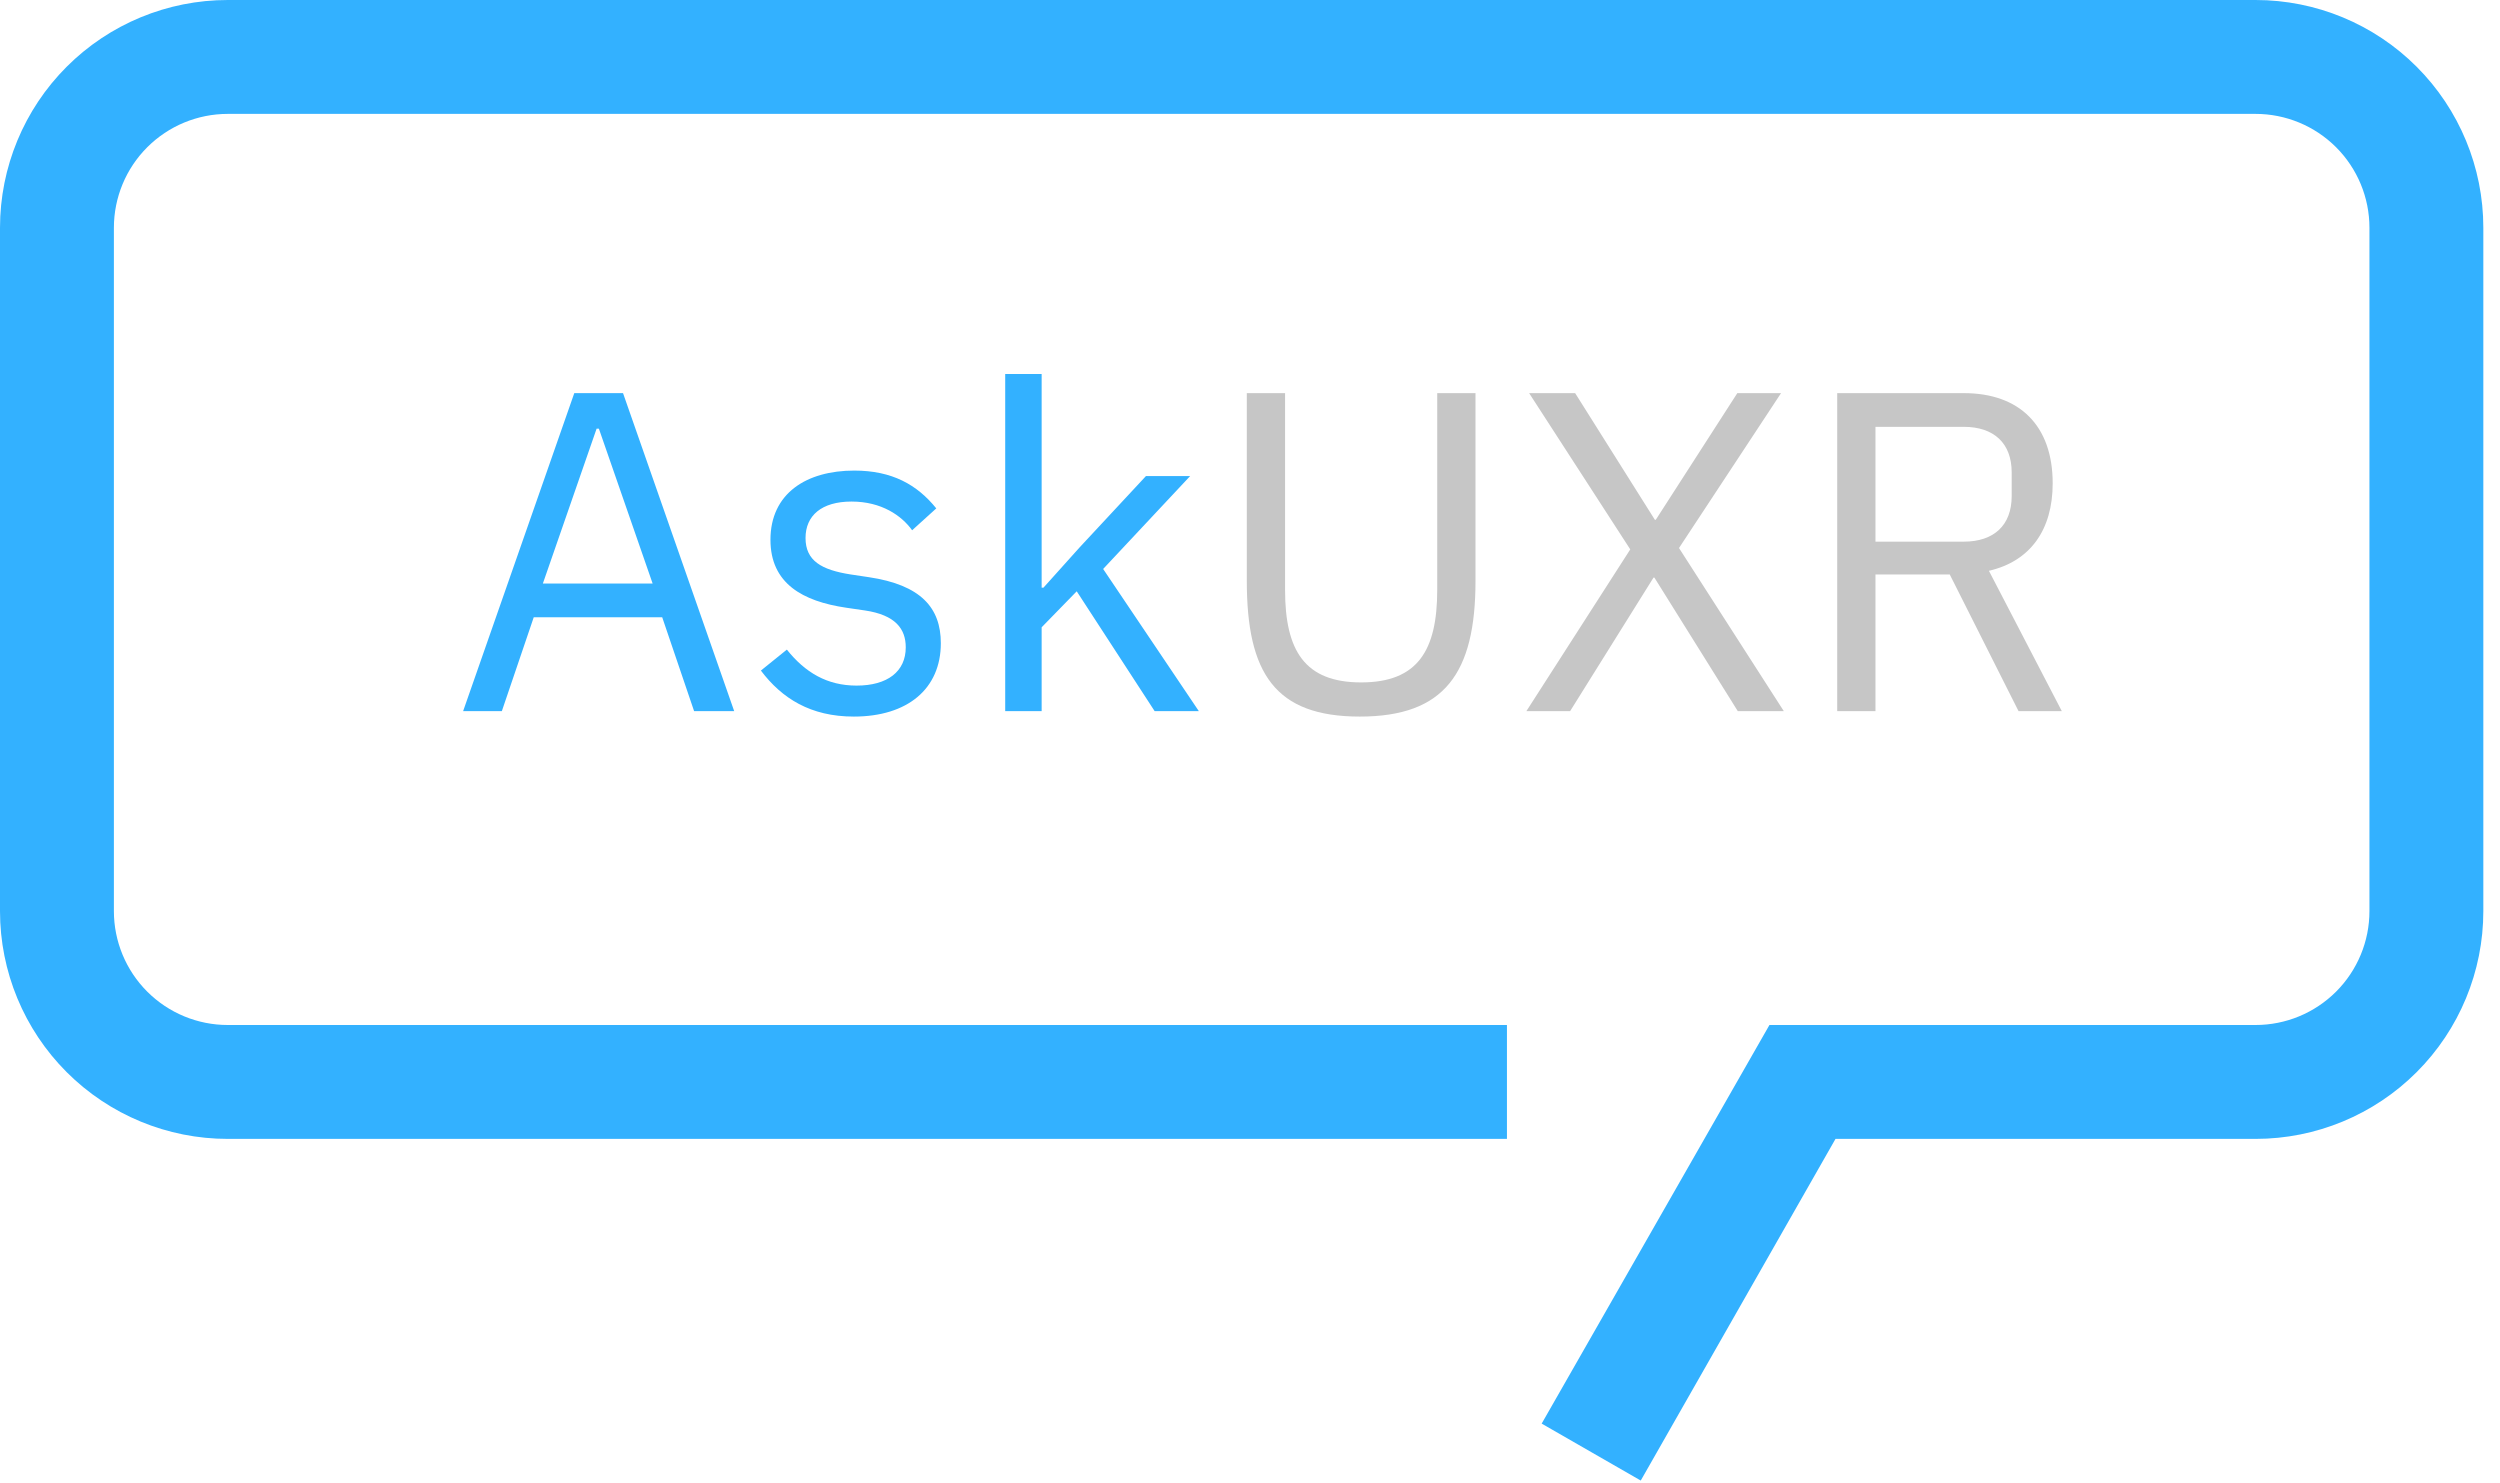 <svg width="450" height="267" viewBox="0 0 450 267" fill="none" xmlns="http://www.w3.org/2000/svg">
<path d="M132.153 128H124.937L119.197 111.108H96.073L90.333 128H83.363L103.371 70.764H112.145L132.153 128ZM117.475 105.04L107.799 77.16H107.389L97.713 105.04H117.475ZM153.688 128.984C145.898 128.984 140.732 125.704 136.96 120.702L141.634 116.93C144.914 121.03 148.85 123.408 154.18 123.408C159.756 123.408 163.036 120.866 163.036 116.52C163.036 113.24 161.232 110.698 155.656 109.878L152.294 109.386C144.504 108.238 138.682 105.04 138.682 97.168C138.682 88.804 145.16 84.704 153.77 84.704C160.576 84.704 165.086 87.246 168.53 91.51L164.184 95.446C162.298 92.822 158.69 90.28 153.278 90.28C147.866 90.28 144.996 92.822 144.996 96.84C144.996 100.94 147.866 102.58 153.114 103.4L156.394 103.892C165.742 105.286 169.35 109.386 169.35 115.782C169.35 123.982 163.364 128.984 153.688 128.984ZM180.937 128V67.32H187.497V105.778H187.825L194.303 98.562L206.275 85.688H214.229L198.567 102.416L215.787 128H207.833L193.811 106.434L187.497 112.912V128H180.937Z" fill="#33B1FF"/>
<path d="M224.425 70.764H231.313V106.188C231.313 117.094 234.839 122.834 245.007 122.834C255.175 122.834 258.701 117.094 258.701 106.188V70.764H265.589V104.548C265.589 121.194 260.013 128.984 244.761 128.984C229.509 128.984 224.425 121.194 224.425 104.548V70.764ZM274.751 128L293.447 98.89L275.243 70.764H283.525L297.875 93.56H298.039L312.717 70.764H320.589L302.221 98.644L321.081 128H312.799L297.793 103.974H297.629L282.623 128H274.751ZM337.586 103.4V128H330.698V70.764H353.494C363.498 70.764 369.484 76.586 369.484 87C369.484 95.364 365.466 101.022 358.004 102.744L371.124 128H363.334L350.952 103.4H337.586ZM337.586 97.496H353.494C358.906 97.496 362.104 94.544 362.104 89.296V85.032C362.104 79.784 358.906 76.832 353.494 76.832H337.586V97.496Z" fill="#C6C6C6"/>
<path d="M295.335 266.5L277.5 256.25L318.5 184.5H406C411.437 184.5 416.651 182.34 420.496 178.496C424.34 174.651 426.5 169.437 426.5 164V41C426.5 35.563 424.34 30.349 420.496 26.504C416.651 22.66 411.437 20.5 406 20.5H41C35.563 20.5 30.349 22.66 26.504 26.504C22.66 30.349 20.5 35.563 20.5 41V164C20.5 169.437 22.66 174.651 26.504 178.496C30.349 182.34 35.563 184.5 41 184.5H271.25V205H41C30.126 205 19.698 200.68 12.009 192.991C4.32 185.302 0 174.874 0 164V41C0 30.126 4.32 19.698 12.009 12.009C19.698 4.32 30.126 0 41 0H406C416.874 0 427.302 4.32 434.991 12.009C442.68 19.698 447 30.126 447 41V164C447 174.874 442.68 185.302 434.991 192.991C427.302 200.68 416.874 205 406 205H330.39L295.335 266.5Z" fill="#33B1FF"/>
</svg>
